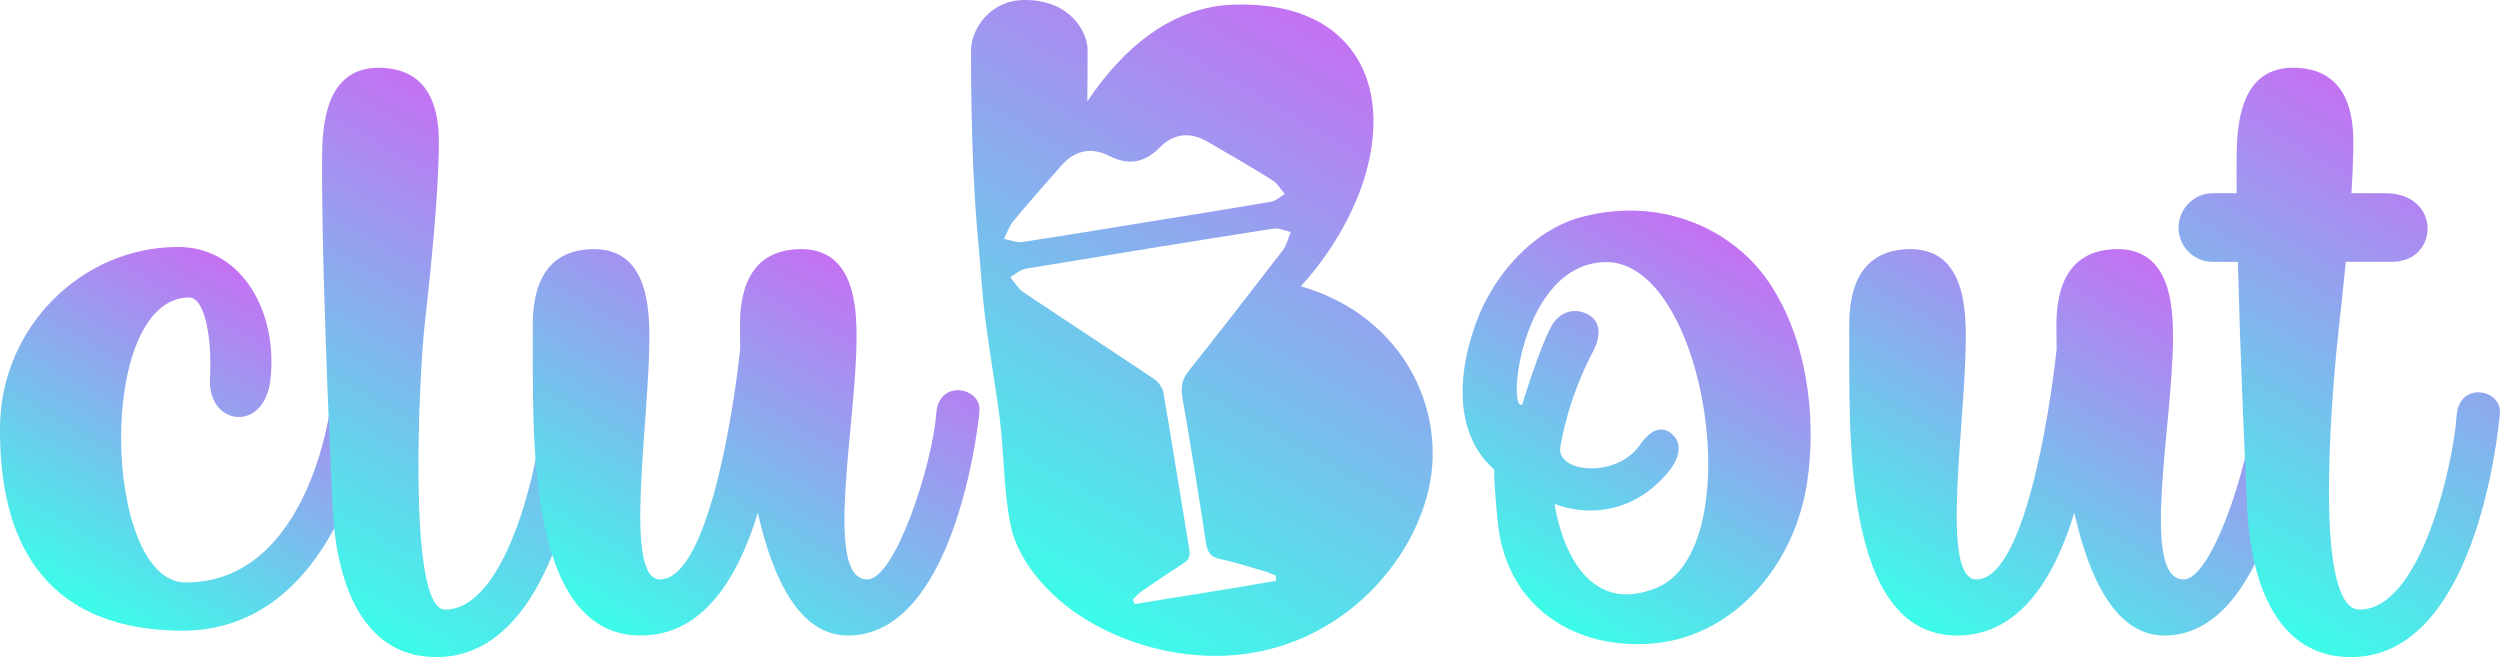 <?xml version="1.0" encoding="UTF-8"?>
<svg id="Layer_2" data-name="Layer 2" xmlns="http://www.w3.org/2000/svg" xmlns:xlink="http://www.w3.org/1999/xlink" viewBox="0 0 1286 338.01">
  <defs>
    <style>
      .cls-1 {
        fill: url(#linear-gradient);
      }

      .cls-1, .cls-2, .cls-3, .cls-4, .cls-5, .cls-6, .cls-7 {
        stroke-width: 0px;
      }

      .cls-2 {
        fill: url(#linear-gradient-6);
      }

      .cls-3 {
        fill: url(#linear-gradient-5);
      }

      .cls-4 {
        fill: url(#linear-gradient-2);
      }

      .cls-5 {
        fill: url(#linear-gradient-7);
      }

      .cls-6 {
        fill: url(#linear-gradient-3);
      }

      .cls-7 {
        fill: url(#linear-gradient-4);
      }
    </style>
    <linearGradient id="linear-gradient" x1="136.46" y1="146.1" x2="40.7" y2="311.96" gradientUnits="userSpaceOnUse">
      <stop offset="0" stop-color="#c471f2"/>
      <stop offset="1" stop-color="#3cfce9"/>
    </linearGradient>
    <linearGradient id="linear-gradient-2" x1="279.78" y1="78.35" x2="150.31" y2="302.6" xlink:href="#linear-gradient"/>
    <linearGradient id="linear-gradient-3" x1="428.92" y1="133.27" x2="317.37" y2="326.47" xlink:href="#linear-gradient"/>
    <linearGradient id="linear-gradient-4" x1="894.36" y1="126.77" x2="787.24" y2="312.32" xlink:href="#linear-gradient"/>
    <linearGradient id="linear-gradient-5" x1="1106.11" y1="133.27" x2="994.57" y2="326.47" xlink:href="#linear-gradient"/>
    <linearGradient id="linear-gradient-6" x1="1264.61" y1="78.35" x2="1135.14" y2="302.6" xlink:href="#linear-gradient"/>
    <linearGradient id="linear-gradient-7" x1="688.35" y1="16.96" x2="525.24" y2="299.47" xlink:href="#linear-gradient"/>
  </defs>
  <g id="main_logo" data-name="main logo">
    <g>
      <path class="cls-1" d="m192.1,208.59c-1.29,15.37-20.52,116.84-99.52,115.84C13.58,323.42-.51,265.93.01,219.23c.57-50.83,41.88-92.19,91.61-92.19,32.94,0,51.55,33.71,47.45,68.55-1.39,11.79-7.7,17.79-14.28,18.78-8.56,1.29-17.58-5.93-16.79-19.96,1.19-21.29-2.86-41.37-10.64-41.37-48.21,0-44.68,146.57-1.83,146.57,63.25,0,74.34-89.83,74.34-89.83,1.32-18.91,23.3-14.19,22.22-1.18Z"/>
      <path class="cls-4" d="m301.13,212.54c-1.22,13.68-13.32,125.47-76.62,125.47-48.86,0-52.72-62.34-53.42-77.12-2.3-48.07-5.72-131.97-5.41-179.38.11-17.2,1.64-47.67,30.53-46.64,31.04,1.11,29.68,32.44,29.48,43.3-.44,23.66-3.58,56.17-7.4,90.42-2.22,19.88-9.33,144.98,10.67,144.98,31.27,0,47.97-73.29,49.95-99.93,1.32-17.76,23.3-13.32,22.22-1.11Z"/>
      <path class="cls-6" d="m503.85,211.43c-1.22,13.68-14.37,115.48-67.67,115.48-24.73,0-38.62-28.75-46.34-63.13-10.24,33.64-28.24,63.13-60.26,63.13-59.98,0-55.2-107.61-55.52-155.45-.07-10.87-1.07-42.19,29.98-43.3,28.9-1.03,30.07,29.44,29.98,46.64-.23,43.85-13.35,123.25,5.46,123.25,24.03,0,37.39-82.57,41.28-118.6-.05-2.79-.1-5.49-.12-7.99-.07-10.87-1.07-42.19,29.98-43.3,28.9-1.03,30.07,29.44,29.99,46.64-.23,43.85-17.01,123.25,5.46,123.25,14.44,0,33.56-58.85,35.55-85.5,1.32-17.77,23.31-13.32,22.22-1.11Z"/>
      <path class="cls-7" d="m929.6,248.07c-6.36,42.42-36.84,77.69-76.21,82.59-15.38,1.91-31.88-.06-46.1-6.97-9.25-4.49-17.53-11.02-24.01-19.88-6.27-8.59-10.72-19.26-12.48-32.22-.69-5.07-2.41-24.34-2.2-30.18-.89-1.04-27.76-19.99-10.45-72.18,6.32-19.05,18.55-36.11,33.59-47.01,6.81-4.94,14.3-8.64,22.29-10.71,40.95-10.64,77.82,6.57,96.24,34.17,9.32,13.96,15.52,30.94,18.66,48.81,3.08,17.52,3.29,36.09.67,53.58Zm-104.38-113.26c-42.98,1.6-50.06,77.45-42.19,73.29,0,0,8.35-27.75,14.8-39.91,3.74-7.11,11.08-10.31,18.52-6.73,7.43,3.58,7.07,11.76,3.33,18.88-13.37,25.24-16.66,47.75-16.66,47.75-5.01,15.26,28.31,18.59,40.52.83,4.51-6.56,10.6-11.01,16.66-5.55,6.06,5.45,2.88,13.71-2.4,19.9-25.9,30.35-58.11,15.91-58.11,15.91,0,0,7.77,61.07,52.19,43.31,48.88-19.55,25.59-169.61-26.65-167.67Z"/>
      <path class="cls-3" d="m1181.04,211.43c-1.22,13.68-14.38,115.48-67.67,115.48-24.73,0-38.62-28.75-46.34-63.13-10.24,33.64-28.24,63.13-60.26,63.13-59.98,0-55.21-107.61-55.53-155.45-.07-10.87-1.07-42.19,29.98-43.3,28.9-1.03,30.07,29.44,29.98,46.64-.23,43.85-13.35,123.25,5.46,123.25,24.03,0,37.39-82.57,41.28-118.6-.06-2.79-.1-5.49-.12-7.99-.07-10.87-1.07-42.19,29.98-43.3,28.9-1.03,30.07,29.44,29.99,46.64-.23,43.85-17.01,123.25,5.46,123.25,14.44,0,33.56-58.85,35.55-85.5,1.32-17.77,23.31-13.32,22.22-1.11Z"/>
      <path class="cls-2" d="m1285.96,212.54c-1.22,13.68-13.32,125.47-76.62,125.47-48.86,0-52.72-62.34-53.42-77.12-1.57-32.99-3.68-82.84-4.75-126.2h-12.9l-.91-.02c-9.32-.47-16.74-8.19-16.74-17.63s7.91-17.65,17.65-17.65h12.27c-.05-6.36-.08-12.39-.04-17.88.11-17.2,1.64-47.67,30.53-46.64,31.04,1.11,29.67,32.44,29.48,43.3-.12,6.45-.45,13.6-.93,21.21,20.07,0,16.83,0,17.42,0,28.98,0,27.87,35.3,3.44,35.3h-23.77c-1.06,10.93-2.26,22.29-3.56,33.9-2.22,19.88-14.87,144.98,10.67,144.98,31.27,0,47.97-73.29,49.95-99.93,1.32-17.76,23.3-13.32,22.22-1.11Z"/>
      <path class="cls-5" d="m669.16,147.29c15.21-16.67,27.61-37.67,33.47-58.31,6.33-22.3,5.08-43.77-4.84-59.53-10.11-16.08-29.45-28.03-62.94-27.08-31.41.91-56.74,21.62-75.54,49.8.09-8.24.15-16.99.15-26.38s-8.9-25.8-32.22-25.8c-18.86,0-27.76,16.05-27.76,25.8,0,45.62,1.66,77.6,3.84,99.96,1,10.17,1.55,20.37,2.63,30.54,2.09,19.65,5.72,39.06,8.27,58.65,2.41,18.53,1.87,37.36,5.75,55.71,3.22,15.21,14.65,29.49,26.29,39.2,20.73,17.31,51.43,28.05,80.83,27.54,64.71-1.15,106.78-54.75,109.69-98.37,2.63-38.95-21.47-78.49-67.62-91.74Zm-152.69-24.36c1.51-3.02,2.59-6.56,4.6-8.97,8.15-9.8,16.53-19.32,24.92-28.82,6.95-7.87,15.36-9.62,24.53-4.95,9.92,5.05,18.25,3.61,26.04-4.32,7.06-7.19,15.47-8.2,24.36-3.11,11.31,6.48,22.58,13.07,33.72,20.01,2.41,1.5,4.19,4.67,6.26,7.07-2.35,1.35-4.56,3.49-7.06,3.92-21.37,3.69-42.8,7.06-64.21,10.53-21.24,3.44-42.46,7-63.73,10.18-2.99.45-6.28-.99-9.43-1.56Zm143.45,5.76c-16.01,20.85-32.13,41.56-48.42,62.07-3.22,4.06-4.31,7.86-3.27,13.84,4.33,24.74,8.31,49.55,12.07,74.38.82,5.42,2.71,7.52,7.01,8.48,7.79,1.74,15.51,4.15,23.24,6.39,1.94.56,3.83,1.52,5.74,2.3.03.87.05,1.75.08,2.62-24.22,4.31-48.56,7.96-72.83,11.99-.26-.81-.53-1.62-.79-2.44,1.5-1.4,2.88-3.02,4.51-4.15,7.22-4.97,14.47-9.88,21.81-14.61,2.44-1.57,3.28-3.43,2.68-7-4.47-26.88-8.68-53.8-13.29-80.65-.44-2.54-2.7-5.54-4.71-6.9-22.44-15.06-45.03-29.75-67.46-44.81-2.55-1.71-4.43-5.06-6.62-7.65,2.64-1.48,5.13-3.85,7.93-4.32,42.48-7.08,84.98-13.97,127.52-20.65,2.78-.44,5.88,1.13,8.83,1.77-1.31,3.14-2.13,6.85-4.02,9.32Z"/>
    </g>
  </g>
</svg>